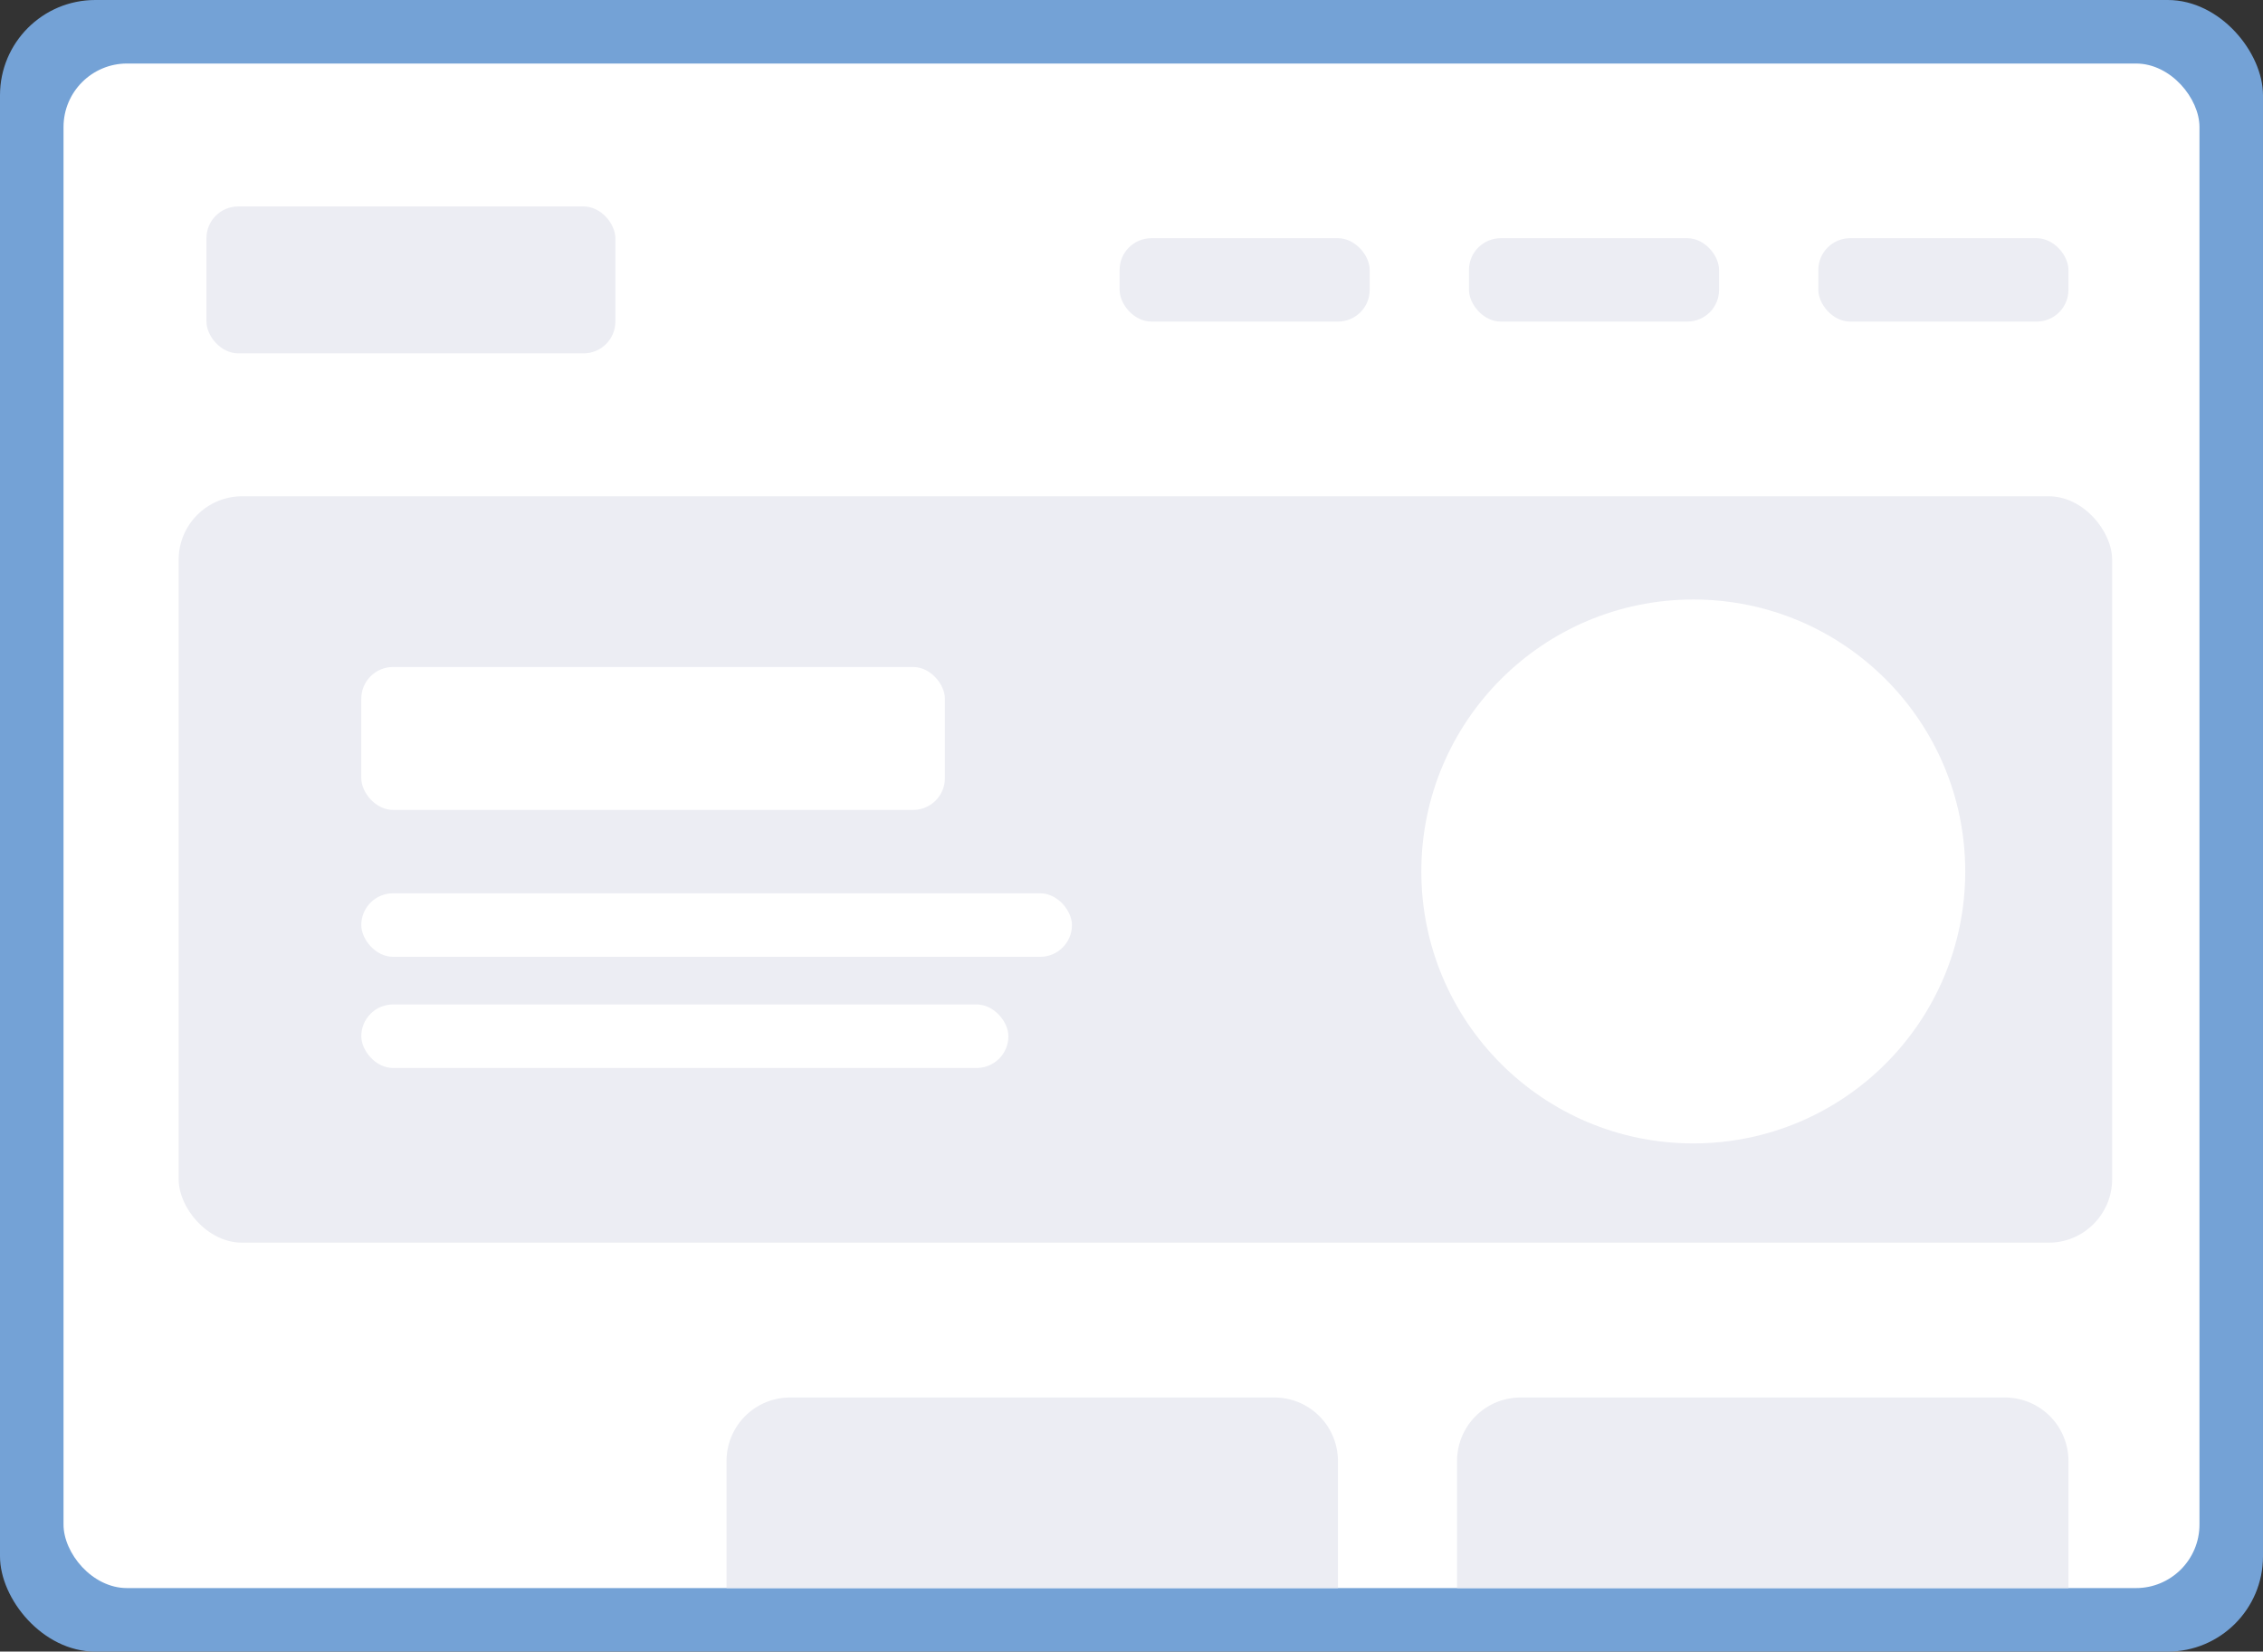 <svg id="ipad" xmlns="http://www.w3.org/2000/svg" width="570" height="416" viewBox="0 0 570 416">
  <rect x="0" y="0" width="570" height="416" fill="#333333" stroke="none"/>
  <rect id="Rectangle" width="570" height="416" rx="24" fill="#74a2d6"/>
  <rect id="Rectangle-2" data-name="Rectangle" width="538" height="384" rx="16" transform="translate(16 16)" fill="#fff"/>
  <rect id="Rectangle-3" data-name="Rectangle" width="103" height="37" rx="8" transform="translate(52 52)" fill="#ecedf3"/>
  <rect id="Rectangle-4" data-name="Rectangle" width="63" height="21" rx="8" transform="translate(282 60)" fill="#ecedf3"/>
  <rect id="Rectangle-5" data-name="Rectangle" width="487" height="188" rx="16" transform="translate(45 125)" fill="#ecedf3"/>
  <rect id="Rectangle-6" data-name="Rectangle" width="147" height="36" rx="8" transform="translate(91 168)" fill="#fff"/>
  <circle id="Oval" cx="68.5" cy="68.5" r="68.5" transform="translate(358 151)" fill="#fff"/>
  <rect id="Rectangle-7" data-name="Rectangle" width="179" height="16" rx="8" transform="translate(91 225)" fill="#fff"/>
  <rect id="Rectangle-8" data-name="Rectangle" width="163" height="16" rx="8" transform="translate(91 253)" fill="#fff"/>
  <path id="Rectangle-9" data-name="Rectangle" d="M16,0H138a16,16,0,0,1,16,16V48a0,0,0,0,1,0,0H0a0,0,0,0,1,0,0V16A16,16,0,0,1,16,0Z" transform="translate(367 352)" fill="#ecedf3"/>
  <path id="Rectangle-10" data-name="Rectangle" d="M16,0H138a16,16,0,0,1,16,16V48a0,0,0,0,1,0,0H0a0,0,0,0,1,0,0V16A16,16,0,0,1,16,0Z" transform="translate(183 352)" fill="#ecedf3"/>
  <rect id="Rectangle-11" data-name="Rectangle" width="63" height="21" rx="8" transform="translate(370 60)" fill="#ecedf3"/>
  <rect id="Rectangle-12" data-name="Rectangle" width="63" height="21" rx="8" transform="translate(458 60)" fill="#ecedf3"/>
</svg>
